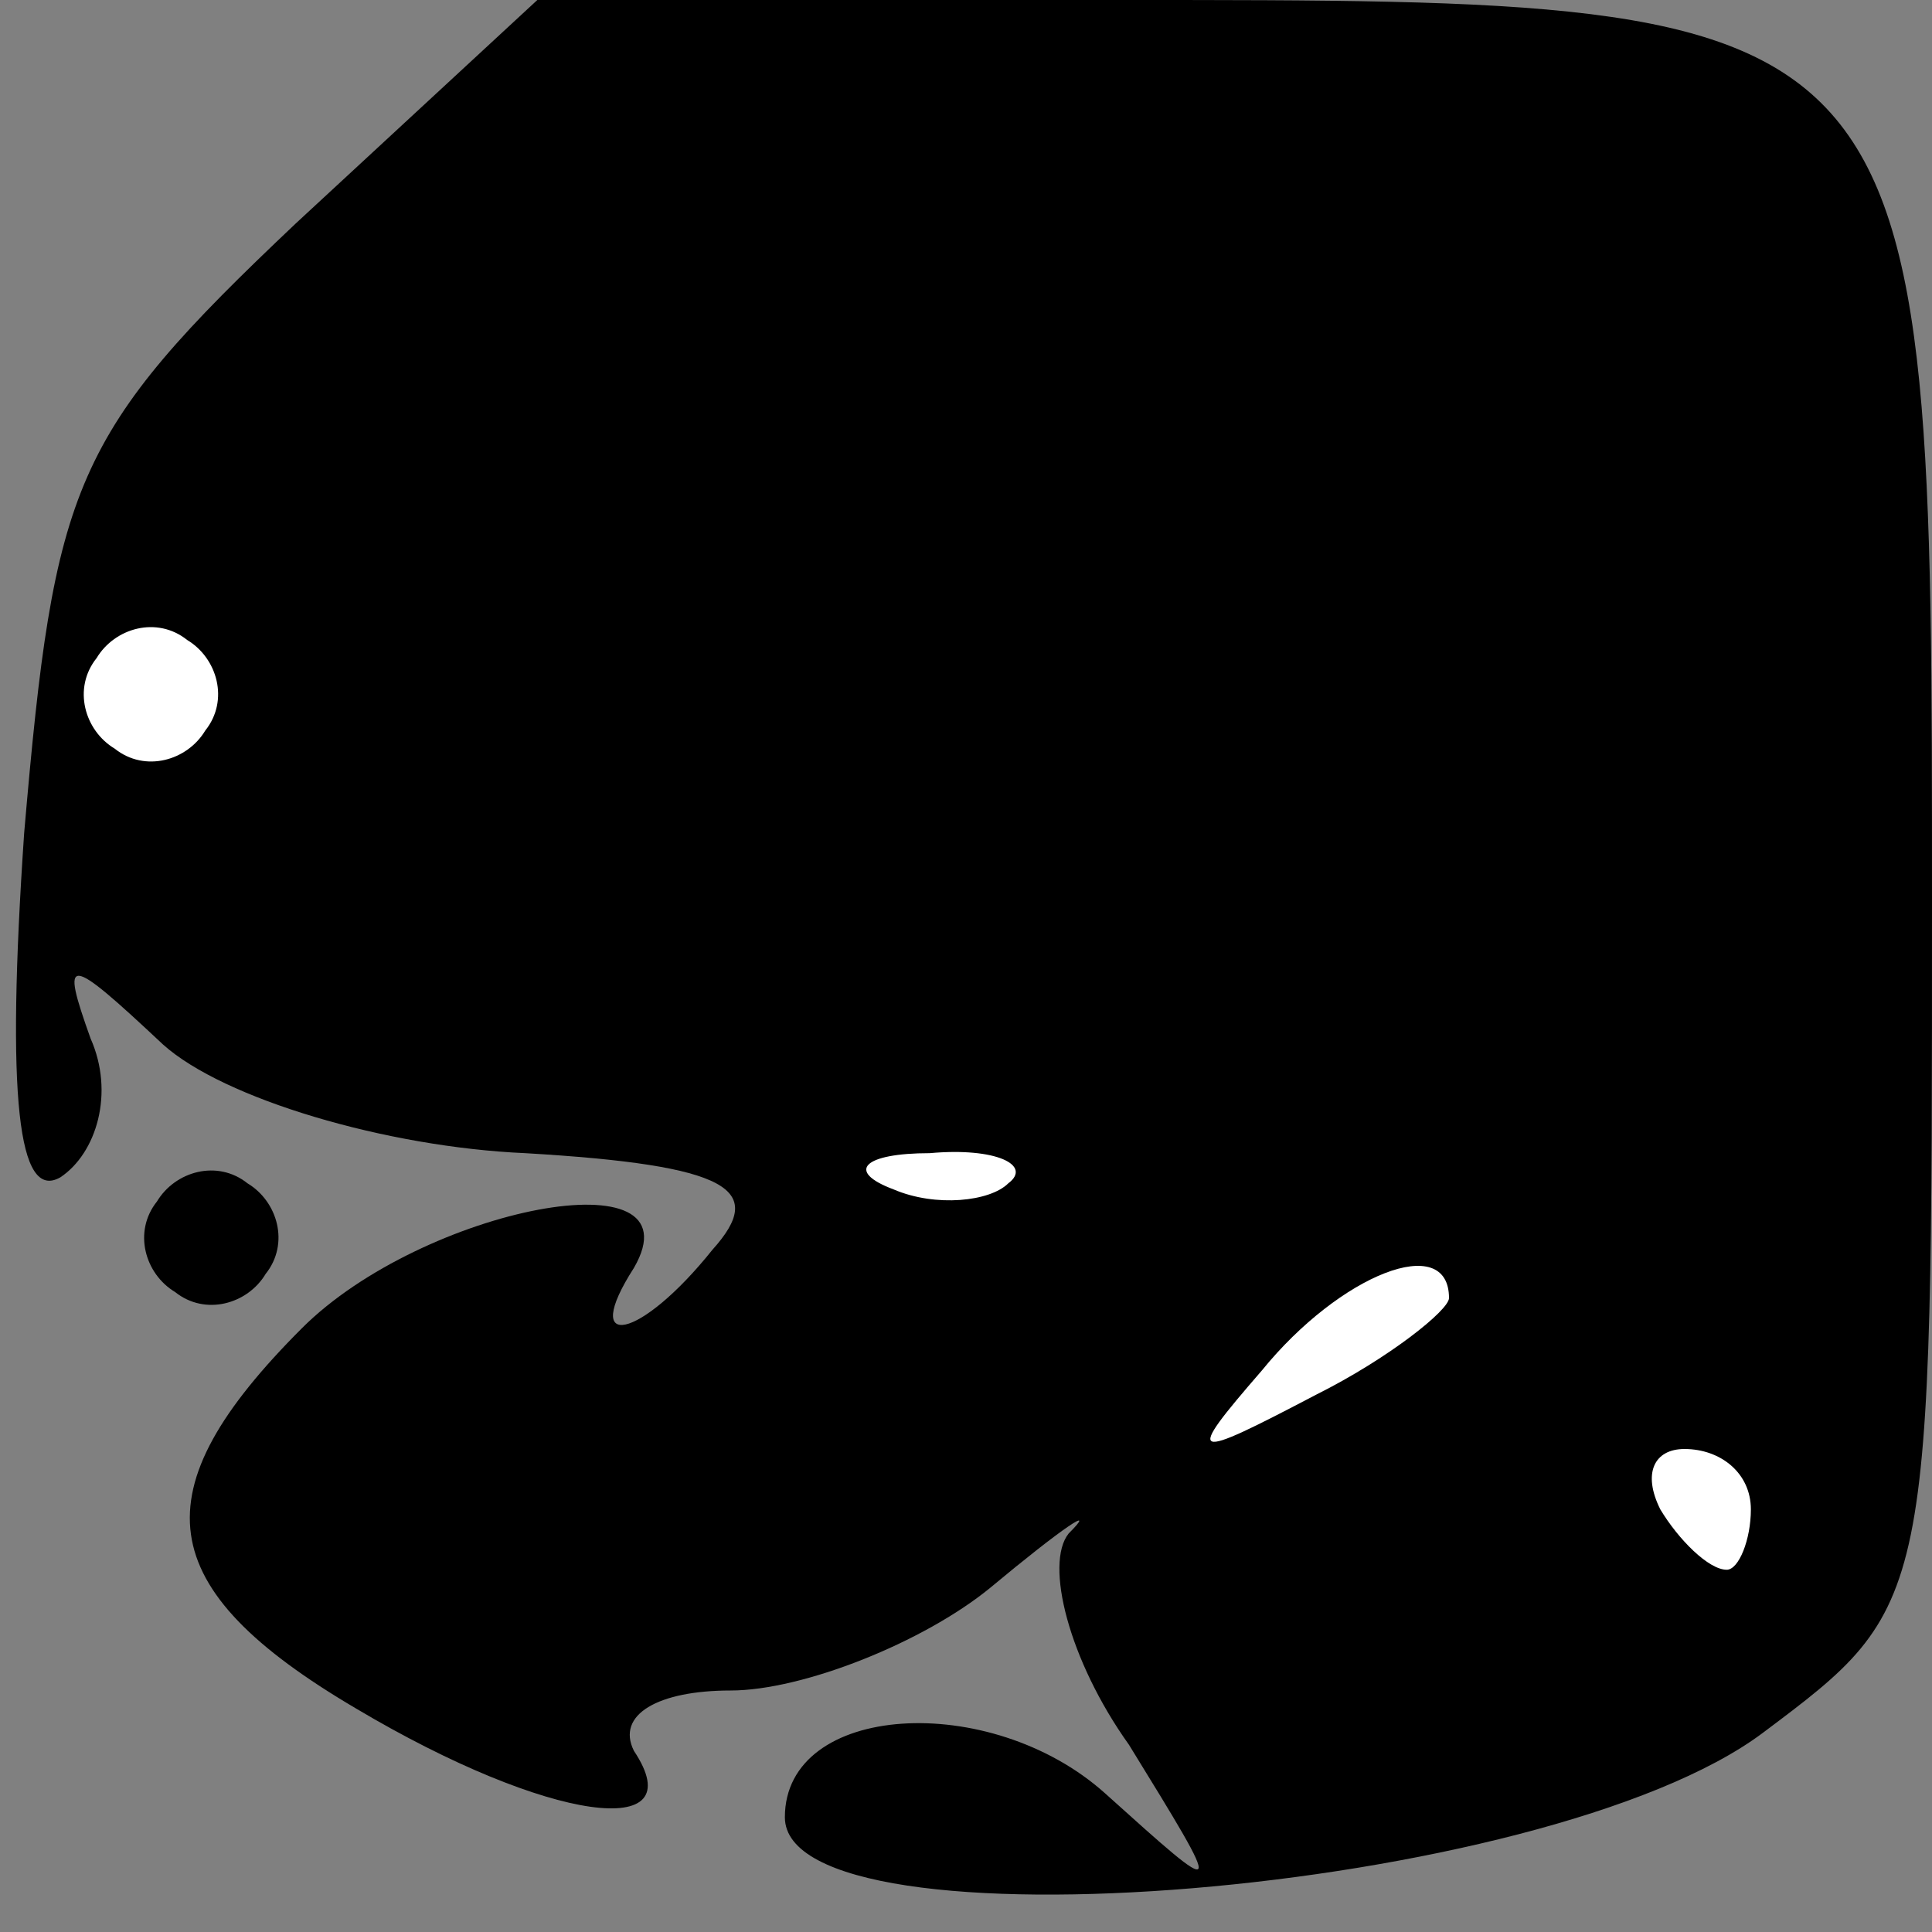 <?xml version="1.0" standalone="no"?>
<!DOCTYPE svg PUBLIC "-//W3C//DTD SVG 20010904//EN"
 "http://www.w3.org/TR/2001/REC-SVG-20010904/DTD/svg10.dtd">
<svg version="1.0" xmlns="http://www.w3.org/2000/svg"
 width="32pt" height="32pt" viewBox="0 0 32 32"
 preserveAspectRatio="xMidYMid meet">
<rect x="0" y="0" width="32" height="32" fill="#808080" stroke="none"/>
<g transform="translate(0,32) scale(0.1,-0.1)"
fill="#000000" stroke="none">
<path fill="#000000" stroke="none" d="M49 283 c-37 -35 -40 -43 -45 -101 -3
-44 -1 -61 6 -57 6 4 9 14 5 23 -5 14 -4 14 12 -1 10 -9 37 -17 60 -18 34 -2
40 -6 31 -16 -12 -15 -22 -17 -13 -3 11 19 -35 10 -55 -10 -27 -27 -25 -43 9
-63 32 -19 56 -22 46 -7 -3 6 4 10 16 10 12 0 32 8 43 17 12 10 18 14 13 9 -4
-5 0 -21 10 -35 16 -26 16 -26 -4 -8 -19 17 -53 15 -53 -4 0 -23 126 -13 162
14 28 21 28 21 28 137 0 150 0 150 -134 150 l-97 0 -40 -37z"/>
<path fill="#ffffff" stroke="none" d="M34 199 c-3 -5 -10 -7 -15 -3 -5 3 -7
10 -3 15 3 5 10 7 15 3 5 -3 7 -10 3 -15z"/>
<path fill="#ffffff" stroke="none" d="M167 124 c-3 -3 -12 -4 -19 -1 -8 3 -5
6 6 6 11 1 17 -2 13 -5z"/>
<path fill="#ffffff" stroke="none" d="M240 105 c0 -2 -10 -10 -22 -16 -21
-11 -22 -11 -9 4 13 16 31 23 31 12z"/>
<path fill="#ffffff" stroke="none" d="M290 70 c0 -5 -2 -10 -4 -10 -3 0 -8 5
-11 10 -3 6 -1 10 4 10 6 0 11 -4 11 -10z"/>
<path fill="#000000" stroke="none" d="M26 121 c-4 -5 -2 -12 3 -15 5 -4 12
-2 15 3 4 5 2 12 -3 15 -5 4 -12 2 -15 -3z"/>
</g>
</svg>
